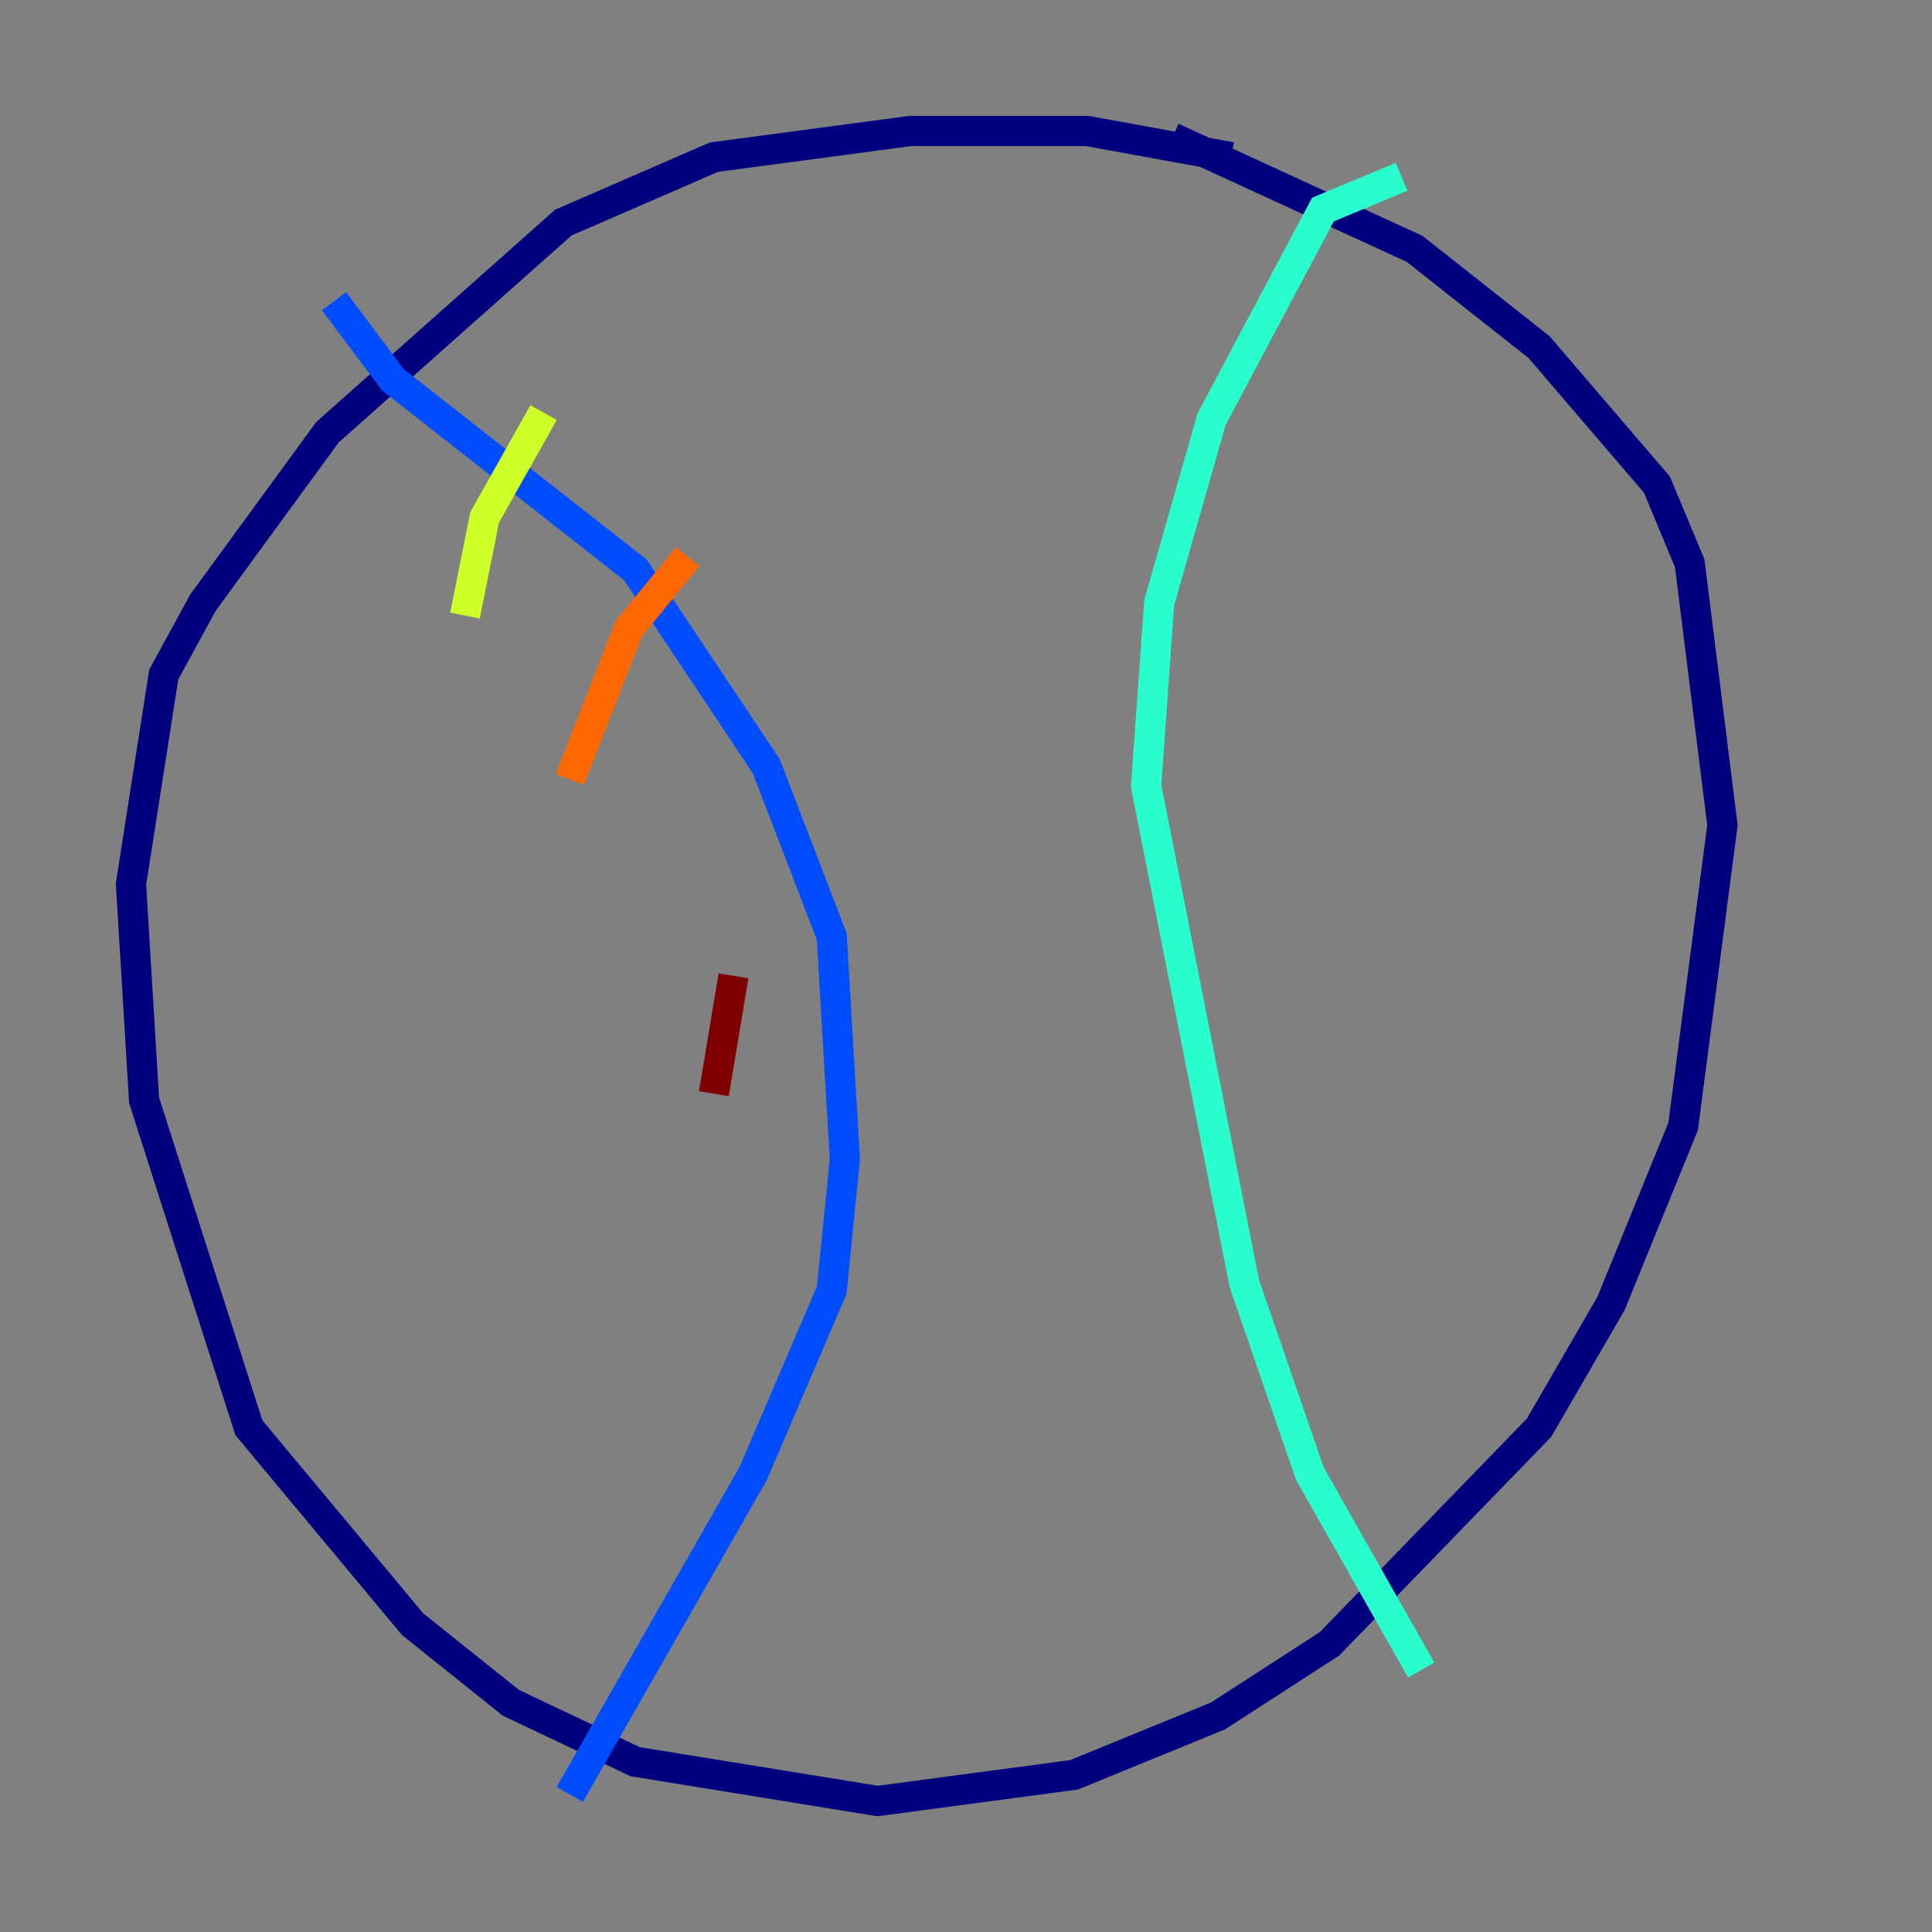 <?xml version="1.0" encoding="utf-8" ?>
<svg baseProfile="tiny" height="128" version="1.2" viewBox="0,0,128,128" width="128" xmlns="http://www.w3.org/2000/svg" xmlns:ev="http://www.w3.org/2001/xml-events" xmlns:xlink="http://www.w3.org/1999/xlink"><rect x="0" y="0" width="128" height="128" fill="#808080" stroke="none"/><defs /><polyline fill="none" points="81.573,10.414 72.027,8.678 60.312,8.678 47.295,10.414 37.315,14.752 21.695,28.637 13.451,39.919 10.848,44.691 8.678,58.576 9.546,72.895 16.488,94.59 27.336,107.607 33.844,112.814 42.088,116.719 58.142,119.322 71.159,117.586 80.705,113.681 88.081,108.909 101.966,94.59 106.739,86.346 111.512,74.63 114.115,54.671 111.946,37.315 109.776,32.108 101.966,22.997 93.722,16.488 77.668,9.112" stroke="#00007f" stroke-width="2" /><polyline fill="none" points="22.129,19.959 26.034,25.166 42.088,37.749 50.766,50.766 55.105,62.047 55.973,76.8 55.105,85.478 49.898,97.627 37.749,118.888" stroke="#004cff" stroke-width="2" /><polyline fill="none" points="92.854,11.715 87.647,13.885 80.271,27.77 76.8,39.919 75.932,52.068 82.441,85.044 86.78,97.627 94.156,110.644" stroke="#29ffcd" stroke-width="2" /><polyline fill="none" points="36.014,27.336 32.108,34.278 30.807,40.786" stroke="#cdff29" stroke-width="2" /><polyline fill="none" points="45.559,36.881 41.654,41.654 37.749,51.634" stroke="#ff6700" stroke-width="2" /><polyline fill="none" points="48.597,64.651 47.295,72.461" stroke="#7f0000" stroke-width="2" /></svg>